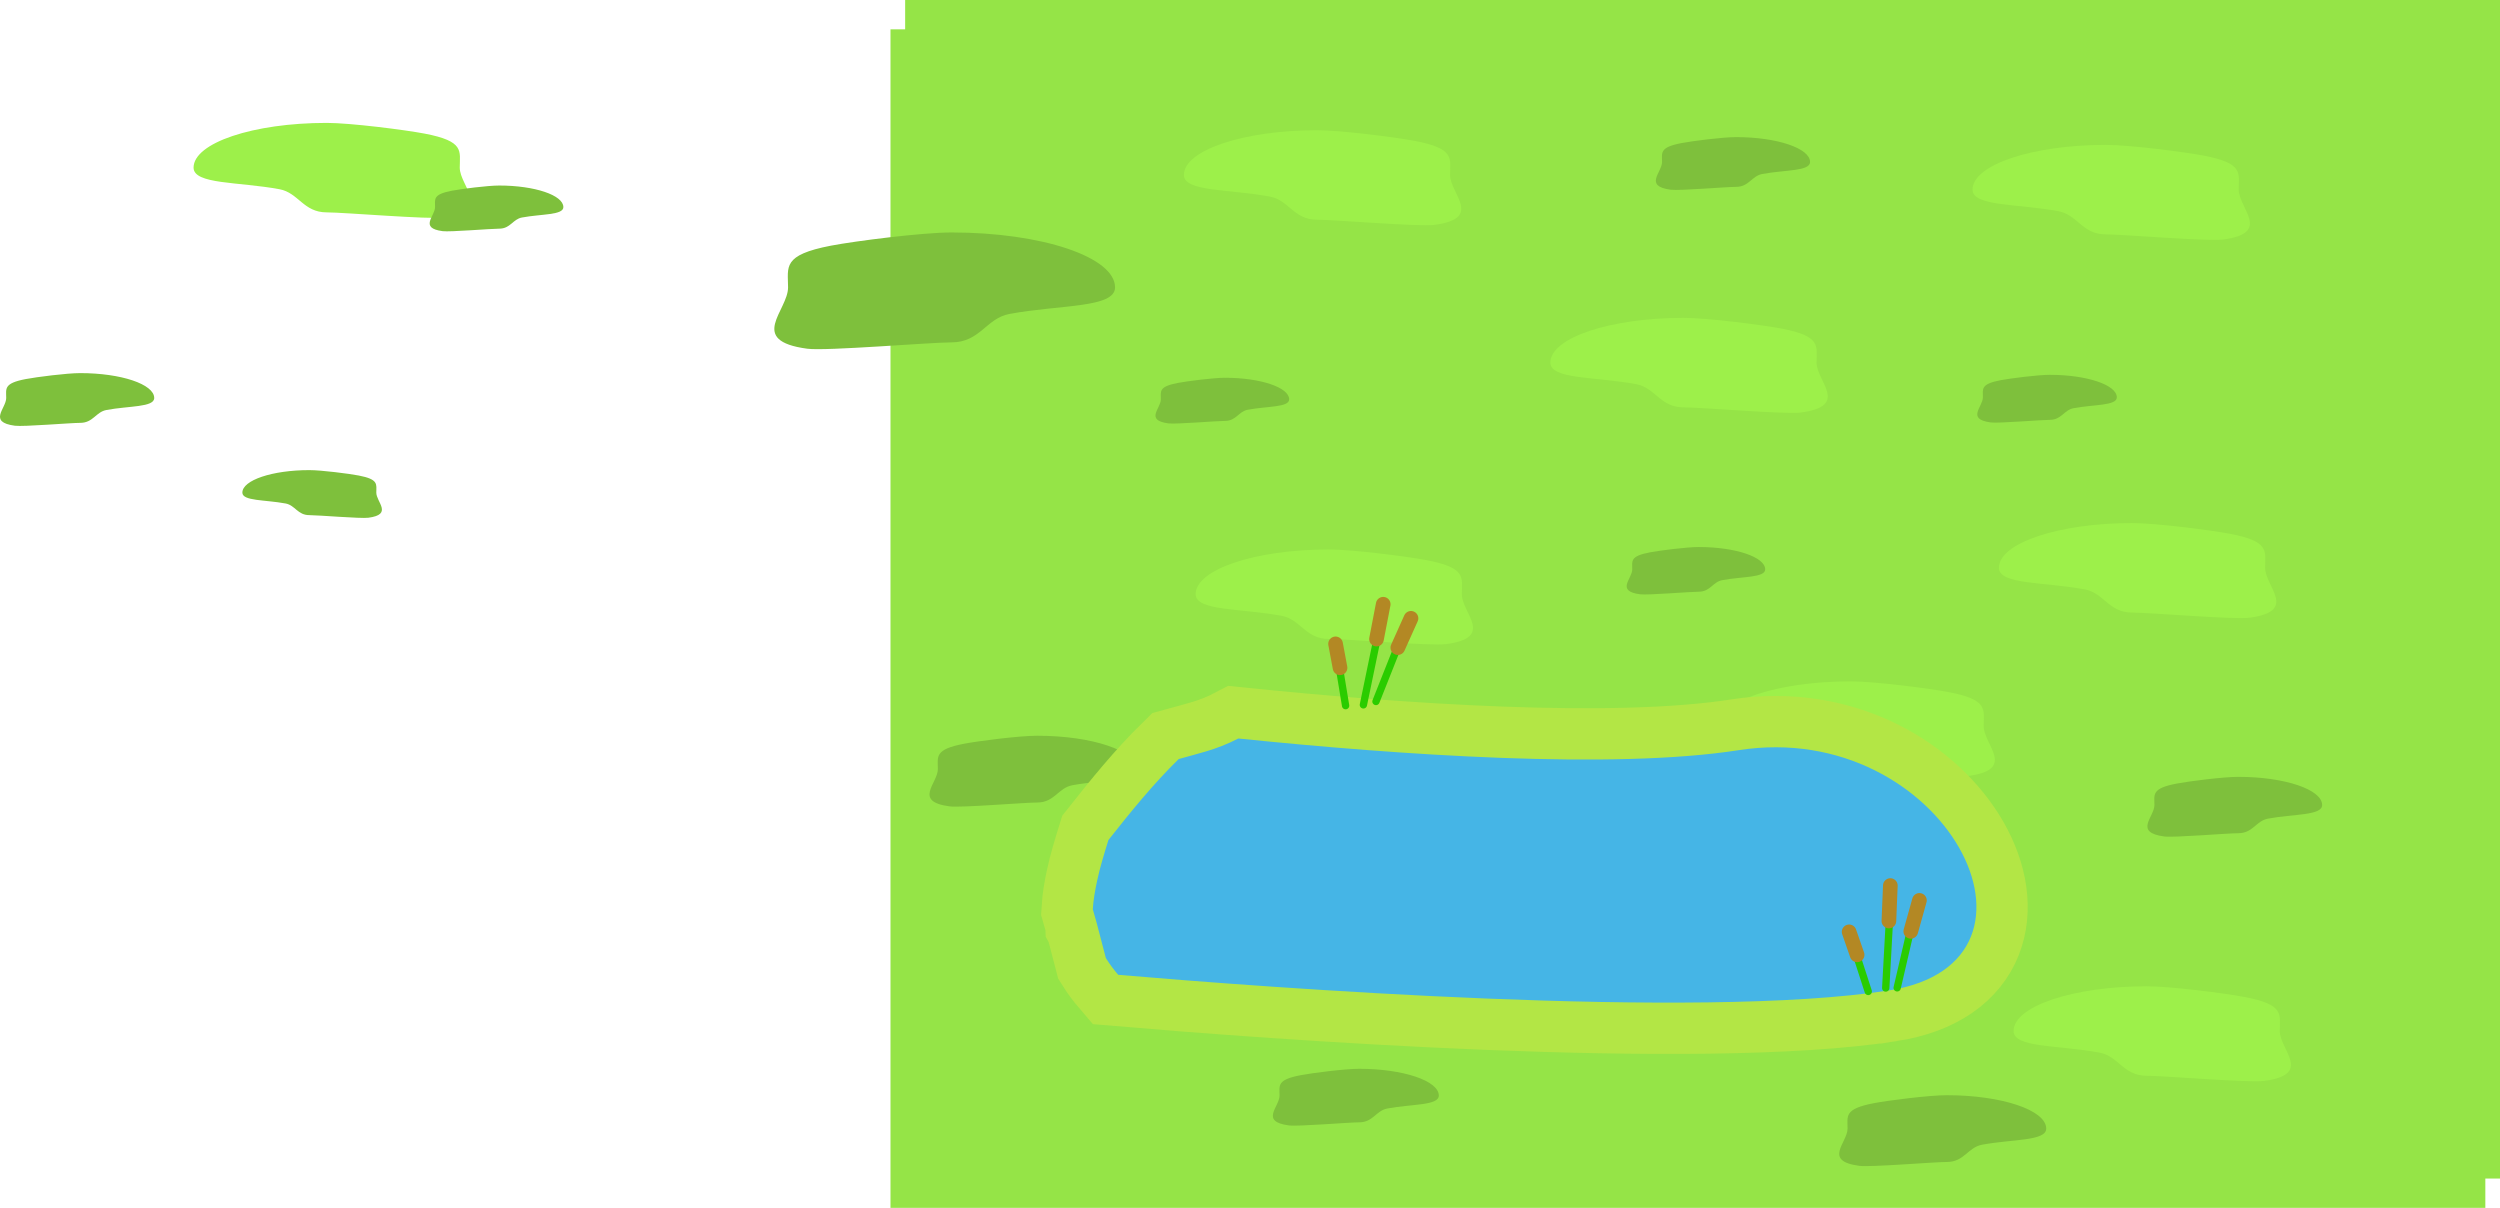 <svg version="1.1" xmlns="http://www.w3.org/2000/svg" xmlns:xlink="http://www.w3.org/1999/xlink" width="852.746" height="412" viewBox="0,0,852.746,412"><g transform="translate(340.746,21)"><g data-paper-data="{&quot;isPaintingLayer&quot;:true}" fill-rule="nonzero" stroke-linejoin="miter" stroke-miterlimit="10" stroke-dasharray="" stroke-dashoffset="0" style="mix-blend-mode: normal"><path d="M-32,381v-402h544v402z" fill="#95e447" stroke="none" stroke-width="0" stroke-linecap="butt"/><path d="M244.452,61.259c0,8.427 -20.325,15.259 -45.398,15.259c-25.072,0 -45.398,-6.832 -45.398,-15.259c0,-8.427 20.325,-15.259 45.398,-15.259c25.072,0 45.398,6.832 45.398,15.259z" fill="#9df04a" stroke="none" stroke-width="0" stroke-linecap="butt"/><path d="M480.777,129.928c0,8.427 -20.325,15.259 -45.398,15.259c-25.072,0 -45.398,-6.832 -45.398,-15.259c0,-8.427 20.325,-15.259 45.398,-15.259c25.072,0 45.398,6.832 45.398,15.259z" fill="#9df04a" stroke="none" stroke-width="0" stroke-linecap="butt"/><path d="M298.145,141.831c0,8.427 -20.325,15.259 -45.398,15.259c-25.072,0 -45.398,-6.832 -45.398,-15.259c0,-8.427 20.325,-15.259 45.398,-15.259c25.072,0 45.398,6.832 45.398,15.259z" fill="#9df04a" stroke="none" stroke-width="0" stroke-linecap="butt"/><path d="M95.06,89.361c0,8.427 -20.325,15.259 -45.398,15.259c-25.072,0 -45.398,-6.832 -45.398,-15.259c0,-8.427 20.325,-15.259 45.398,-15.259c25.072,0 45.398,6.832 45.398,15.259z" fill="#9df04a" stroke="none" stroke-width="0" stroke-linecap="butt"/><path d="M116.614,255.241c0,8.427 -20.325,15.259 -45.398,15.259c-25.072,0 -45.398,-6.832 -45.398,-15.259c0,-8.427 20.325,-15.259 45.398,-15.259c25.072,0 45.398,6.832 45.398,15.259z" fill="#9df04a" stroke="none" stroke-width="0" stroke-linecap="butt"/><path d="M264.711,309.741c0,8.427 -20.325,15.259 -45.398,15.259c-25.072,0 -45.398,-6.832 -45.398,-15.259c0,-8.427 20.325,-15.259 45.398,-15.259c25.072,0 45.398,6.832 45.398,15.259z" fill="#9df04a" stroke="none" stroke-width="0" stroke-linecap="butt"/><path d="M238.88,214.681c0,8.427 -20.325,15.259 -45.398,15.259c-25.072,0 -45.398,-6.832 -45.398,-15.259c0,-8.427 20.325,-15.259 45.398,-15.259c25.072,0 45.398,6.832 45.398,15.259z" fill="#9df04a" stroke="none" stroke-width="0" stroke-linecap="butt"/><path d="M402.404,192.102c0,8.427 -20.325,15.259 -45.398,15.259c-25.072,0 -45.398,-6.832 -45.398,-15.259c0,-8.427 20.325,-15.259 45.398,-15.259c25.072,0 45.398,6.832 45.398,15.259z" fill="#9df04a" stroke="none" stroke-width="0" stroke-linecap="butt"/><path d="M407.536,56.265c0,8.427 -20.325,15.259 -45.398,15.259c-25.072,0 -45.398,-6.832 -45.398,-15.259c0,-8.427 20.325,-15.259 45.398,-15.259c25.072,0 45.398,6.832 45.398,15.259z" fill="#9df04a" stroke="none" stroke-width="0" stroke-linecap="butt"/><path d="M446.181,291.301c0,8.427 -20.325,15.259 -45.398,15.259c-25.072,0 -45.398,-6.832 -45.398,-15.259c0,-8.427 20.325,-15.259 45.398,-15.259c25.072,0 45.398,6.832 45.398,15.259z" fill="#9df04a" stroke="none" stroke-width="0" stroke-linecap="butt"/><path d="M-37,391v-402h544v402z" fill="#95e447" stroke="none" stroke-width="0" stroke-linecap="butt"/><path d="M335.88,226.672c0,6.443 11.451,14.787 -5.35,17.025c-5.173,0.689 -34.145,-1.766 -40.048,-1.766c-7.95,0 -9.589,-6.687 -16.087,-7.894c-13.997,-2.599 -29.31,-1.61 -29.31,-7.366c0,-8.427 20.325,-15.259 45.398,-15.259c8.146,0 26.791,2.388 33.401,3.651c13.734,2.624 11.997,5.919 11.997,11.608z" fill="#9df04a" stroke="none" stroke-width="0" stroke-linecap="butt"/><path d="M431.88,172.681c0,6.443 11.451,14.787 -5.35,17.025c-5.173,0.689 -34.145,-1.766 -40.048,-1.766c-7.95,0 -9.589,-6.687 -16.087,-7.894c-13.997,-2.599 -29.31,-1.61 -29.31,-7.366c0,-8.427 20.325,-15.259 45.398,-15.259c8.146,0 26.791,2.388 33.401,3.651c13.734,2.624 11.997,5.919 11.997,11.608z" fill="#9df04a" stroke="none" stroke-width="0" stroke-linecap="butt"/><path d="M157.88,181.681c0,6.443 11.451,14.787 -5.35,17.025c-5.173,0.689 -34.145,-1.766 -40.048,-1.766c-7.95,0 -9.589,-6.687 -16.087,-7.894c-13.997,-2.599 -29.31,-1.61 -29.31,-7.366c0,-8.427 20.325,-15.259 45.398,-15.259c8.146,0 26.791,2.388 33.401,3.651c13.734,2.624 11.997,5.919 11.997,11.608z" fill="#9df04a" stroke="none" stroke-width="0" stroke-linecap="butt"/><path d="M278.88,102.681c0,6.443 11.451,14.787 -5.35,17.025c-5.173,0.689 -34.145,-1.766 -40.048,-1.766c-7.95,0 -9.589,-6.687 -16.087,-7.894c-13.997,-2.599 -29.31,-1.61 -29.31,-7.366c0,-8.427 20.325,-15.259 45.398,-15.259c8.146,0 26.791,2.388 33.401,3.651c13.734,2.624 11.997,5.919 11.997,11.608z" fill="#9df04a" stroke="none" stroke-width="0" stroke-linecap="butt"/><path d="M422.88,43.681c0,6.443 11.451,14.787 -5.35,17.025c-5.173,0.689 -34.145,-1.766 -40.048,-1.766c-7.95,0 -9.589,-6.687 -16.087,-7.894c-13.997,-2.599 -29.31,-1.61 -29.31,-7.366c0,-8.427 20.325,-15.259 45.398,-15.259c8.146,0 26.791,2.388 33.401,3.651c13.734,2.624 11.997,5.919 11.997,11.608z" fill="#9df04a" stroke="none" stroke-width="0" stroke-linecap="butt"/><path d="M153.88,38.681c0,6.443 11.451,14.787 -5.35,17.025c-5.173,0.689 -34.145,-1.766 -40.048,-1.766c-7.95,0 -9.589,-6.687 -16.087,-7.894c-13.997,-2.599 -29.31,-1.61 -29.31,-7.366c0,-8.427 20.325,-15.259 45.398,-15.259c8.146,0 26.791,2.388 33.401,3.651c13.734,2.624 11.997,5.919 11.997,11.608z" fill="#9df04a" stroke="none" stroke-width="0" stroke-linecap="butt"/><path d="M120.88,293.681c0,6.443 11.451,14.787 -5.35,17.025c-5.173,0.689 -34.145,-1.766 -40.048,-1.766c-7.95,0 -9.589,-6.687 -16.087,-7.894c-13.997,-2.599 -29.31,-1.61 -29.31,-7.366c0,-8.427 20.325,-15.259 45.398,-15.259c8.146,0 26.791,2.388 33.401,3.651c13.734,2.624 11.997,5.919 11.997,11.608z" fill="#9df04a" stroke="none" stroke-width="0" stroke-linecap="butt"/><path d="M436.88,330.681c0,6.443 11.451,14.787 -5.35,17.025c-5.173,0.689 -34.145,-1.766 -40.048,-1.766c-7.95,0 -9.589,-6.687 -16.087,-7.894c-13.997,-2.599 -29.31,-1.61 -29.31,-7.366c0,-8.427 20.325,-15.259 45.398,-15.259c8.146,0 26.791,2.388 33.401,3.651c13.734,2.624 11.997,5.919 11.997,11.608z" fill="#9df04a" stroke="none" stroke-width="0" stroke-linecap="butt"/><path d="M272.88,316.681c0,6.443 11.451,14.787 -5.35,17.025c-5.173,0.689 -34.145,-1.766 -40.048,-1.766c-7.95,0 -9.589,-6.687 -16.087,-7.894c-13.997,-2.599 -29.31,-1.61 -29.31,-7.366c0,-8.427 20.325,-15.259 45.398,-15.259c8.146,0 26.791,2.388 33.401,3.651c13.734,2.624 11.997,5.919 11.997,11.608z" fill="#9df04a" stroke="none" stroke-width="0" stroke-linecap="butt"/><path d="M222.001,167.412c3.301,-0.631 12.613,-1.823 16.682,-1.823c12.522,0 22.674,3.412 22.674,7.621c0,2.874 -7.648,2.381 -14.639,3.679c-3.246,0.603 -4.064,3.942 -8.035,3.942c-2.948,0 -17.418,1.226 -20.002,0.882c-8.391,-1.117 -2.672,-5.285 -2.672,-8.503c0,-2.841 -0.867,-4.487 5.992,-5.798z" data-paper-data="{&quot;index&quot;:null}" fill="#7ec03c" stroke="none" stroke-width="0" stroke-linecap="butt"/><path d="M341.648,108.69c3.326,-0.635 12.708,-1.837 16.807,-1.837c12.616,0 22.844,3.438 22.844,7.678c0,2.896 -7.705,2.398 -14.749,3.706c-3.27,0.607 -4.095,3.972 -8.095,3.972c-2.97,0 -17.549,1.235 -20.152,0.889c-8.454,-1.126 -2.692,-5.325 -2.692,-8.567c0,-2.863 -0.874,-4.521 6.037,-5.841z" data-paper-data="{&quot;index&quot;:null}" fill="#7ec03c" stroke="none" stroke-width="0" stroke-linecap="butt"/><path d="M137.376,240.683c4.094,-0.782 15.645,-2.261 20.691,-2.261c15.532,0 28.123,4.232 28.123,9.453c0,3.565 -9.486,2.953 -18.157,4.563c-4.026,0.748 -5.041,4.89 -9.966,4.89c-3.656,0 -21.604,1.521 -24.808,1.094c-10.408,-1.386 -3.314,-6.555 -3.314,-10.546c0,-3.524 -1.076,-5.566 7.432,-7.191z" data-paper-data="{&quot;index&quot;:null}" fill="#7ec03c" stroke="none" stroke-width="0" stroke-linecap="butt"/><path d="M232.847,27.798c3.675,-0.702 14.043,-2.03 18.573,-2.03c13.942,0 25.243,3.799 25.243,8.485c0,3.2 -8.515,2.65 -16.298,4.096c-3.614,0.671 -4.525,4.389 -8.945,4.389c-3.282,0 -19.392,1.365 -22.269,0.982c-9.342,-1.244 -2.975,-5.884 -2.975,-9.467c0,-3.164 -0.966,-4.996 6.671,-6.455z" data-paper-data="{&quot;index&quot;:null}" fill="#7ec03c" stroke="none" stroke-width="0" stroke-linecap="butt"/><path d="M61.005,109.615c3.186,-0.609 12.174,-1.76 16.101,-1.76c12.086,0 21.884,3.293 21.884,7.356c0,2.774 -7.382,2.298 -14.129,3.551c-3.133,0.582 -3.923,3.805 -7.755,3.805c-2.845,0 -16.812,1.183 -19.305,0.851c-8.099,-1.079 -2.579,-5.101 -2.579,-8.207c0,-2.743 -0.837,-4.331 5.783,-5.596z" data-paper-data="{&quot;index&quot;:null}" fill="#7ec03c" stroke="none" stroke-width="0" stroke-linecap="butt"/><path d="M401.686,246.282c4.164,-0.796 15.911,-2.3 21.044,-2.3c15.797,0 28.602,4.304 28.602,9.614c0,3.626 -9.648,3.003 -18.467,4.641c-4.094,0.76 -5.127,4.973 -10.136,4.973c-3.719,0 -21.973,1.547 -25.232,1.113c-10.585,-1.41 -3.371,-6.667 -3.371,-10.726c0,-3.584 -1.094,-5.661 7.559,-7.314z" data-paper-data="{&quot;index&quot;:null}" fill="#7ec03c" stroke="none" stroke-width="0" stroke-linecap="butt"/><path d="M282.898,275.531c3.675,-0.702 14.043,-2.03 18.573,-2.03c13.942,0 25.243,3.799 25.243,8.485c0,3.2 -8.515,2.65 -16.298,4.096c-3.614,0.671 -4.525,4.389 -8.945,4.389c-3.282,0 -19.392,1.365 -22.269,0.982c-9.342,-1.244 -2.975,-5.884 -2.975,-9.467c0,-3.164 -0.966,-4.996 6.671,-6.455z" data-paper-data="{&quot;index&quot;:null}" fill="#7ec03c" stroke="none" stroke-width="0" stroke-linecap="butt"/><path d="M-11.89,232.682c4.933,-0.942 18.848,-2.724 24.927,-2.724c18.712,0 33.881,5.099 33.881,11.388c0,4.295 -11.428,3.557 -21.875,5.497c-4.85,0.901 -6.073,5.891 -12.006,5.891c-4.405,0 -26.028,1.832 -29.888,1.318c-12.539,-1.67 -3.993,-7.897 -3.993,-12.706c0,-4.246 -1.296,-6.705 8.953,-8.664z" data-paper-data="{&quot;index&quot;:null}" fill="#7ec03c" stroke="none" stroke-width="0" stroke-linecap="butt"/><path d="M102.882,345.749c3.955,-0.756 15.111,-2.184 19.985,-2.184c15.002,0 27.163,4.088 27.163,9.13c0,3.444 -9.162,2.852 -17.537,4.407c-3.888,0.722 -4.869,4.723 -9.626,4.723c-3.532,0 -20.867,1.469 -23.962,1.057c-10.053,-1.339 -3.201,-6.331 -3.201,-10.187c0,-3.404 -1.039,-5.376 7.178,-6.946z" data-paper-data="{&quot;index&quot;:null}" fill="#7ec03c" stroke="none" stroke-width="0" stroke-linecap="butt"/><path d="M298.41,355.295c4.933,-0.942 18.848,-2.724 24.927,-2.724c18.712,0 33.881,5.099 33.881,11.388c0,4.295 -11.428,3.557 -21.875,5.497c-4.85,0.901 -6.073,5.891 -12.006,5.891c-4.405,0 -26.028,1.832 -29.888,1.318c-12.539,-1.67 -3.993,-7.897 -3.993,-12.706c0,-4.246 -1.296,-6.705 8.953,-8.664z" data-paper-data="{&quot;index&quot;:null}" fill="#7ec03c" stroke="none" stroke-width="0" stroke-linecap="butt"/><path d="M-183.924,36.179c0,6.443 11.451,14.787 -5.35,17.025c-5.173,0.689 -34.145,-1.766 -40.048,-1.766c-7.95,0 -9.589,-6.687 -16.087,-7.894c-13.997,-2.599 -29.31,-1.61 -29.31,-7.366c0,-8.427 20.325,-15.259 45.398,-15.259c8.146,0 26.791,2.388 33.401,3.651c13.734,2.624 11.997,5.919 11.997,11.608z" fill="#9df04a" stroke="none" stroke-width="0" stroke-linecap="butt"/><path d="M-218.428,141.191c6.911,1.32 6.037,2.979 6.037,5.841c0,3.242 5.762,7.441 -2.692,8.567c-2.603,0.347 -17.182,-0.889 -20.152,-0.889c-4,0 -4.825,-3.365 -8.095,-3.972c-7.043,-1.308 -14.749,-0.81 -14.749,-3.706c0,-4.241 10.228,-7.678 22.844,-7.678c4.099,0 13.481,1.202 16.807,1.837z" data-paper-data="{&quot;index&quot;:null}" fill="#7ec03c" stroke="none" stroke-width="0" stroke-linecap="butt"/><path d="M-331.957,108.297c3.675,-0.702 14.043,-2.03 18.573,-2.03c13.942,0 25.243,3.799 25.243,8.485c0,3.2 -8.515,2.65 -16.298,4.096c-3.614,0.671 -4.525,4.389 -8.945,4.389c-3.282,0 -19.392,1.365 -22.269,0.982c-9.342,-1.244 -2.975,-5.884 -2.975,-9.467c0,-3.164 -0.966,-4.996 6.671,-6.455z" data-paper-data="{&quot;index&quot;:null}" fill="#7ec03c" stroke="none" stroke-width="0" stroke-linecap="butt"/><path d="M-186.568,44.045c3.186,-0.609 12.174,-1.76 16.101,-1.76c12.086,0 21.884,3.293 21.884,7.356c0,2.774 -7.382,2.298 -14.129,3.551c-3.133,0.582 -3.923,3.805 -7.755,3.805c-2.845,0 -16.812,1.183 -19.305,0.851c-8.099,-1.079 -2.579,-5.101 -2.579,-8.207c0,-2.743 -0.837,-4.331 5.783,-5.596z" data-paper-data="{&quot;index&quot;:null}" fill="#7ec03c" stroke="none" stroke-width="0" stroke-linecap="butt"/><path d="M-57.203,62.776c8.12,-1.551 31.024,-4.485 41.032,-4.485c30.801,0 55.769,8.393 55.769,18.745c0,7.07 -18.811,5.855 -36.007,9.048c-7.983,1.482 -9.997,9.697 -19.763,9.697c-7.251,0 -42.843,3.016 -49.197,2.169c-20.64,-2.749 -6.572,-12.999 -6.572,-20.915c0,-6.989 -2.133,-11.037 14.738,-14.261z" data-paper-data="{&quot;index&quot;:null}" fill="#7ec03c" stroke="none" stroke-width="0" stroke-linecap="butt"/><path d="M318.914,269.12c0.058,5.559 10.013,12.654 -4.462,14.736c-4.457,0.641 -29.474,-1.216 -34.566,-1.162c-6.858,0.072 -8.333,-5.682 -13.95,-6.665c-12.099,-2.116 -25.301,-1.125 -25.353,-6.09c-0.076,-7.27 17.397,-13.347 39.028,-13.574c7.028,-0.073 23.135,1.818 28.848,2.848c11.872,2.14 10.403,4.998 10.455,9.907z" fill="#9df04a" stroke="none" stroke-width="0" stroke-linecap="butt"/><path d="M164.945,231.911c0.058,5.559 10.013,12.654 -4.462,14.736c-4.457,0.641 -29.474,-1.216 -34.566,-1.162c-6.858,0.072 -8.333,-5.682 -13.95,-6.665c-12.099,-2.116 -25.301,-1.125 -25.353,-6.09c-0.076,-7.27 17.397,-13.347 39.028,-13.574c7.028,-0.073 23.135,1.818 28.848,2.848c11.872,2.14 10.403,4.998 10.455,9.907z" fill="#9df04a" stroke="none" stroke-width="0" stroke-linecap="butt"/><path d="M147.789,282.998c3.525,-0.712 13.476,-2.092 17.83,-2.138c13.399,-0.14 24.3,3.397 24.347,7.901c0.032,3.076 -8.157,2.633 -15.623,4.1c-3.466,0.681 -4.305,4.264 -8.553,4.308c-3.154,0.033 -18.624,1.507 -21.393,1.167c-8.991,-1.102 -2.918,-5.625 -2.954,-9.069c-0.032,-3.04 -0.978,-4.792 6.347,-6.271z" data-paper-data="{&quot;index&quot;:null}" fill="#7ec03c" stroke="none" stroke-width="0" stroke-linecap="butt"/><path d="M273.646,311.75c3.164,-0.639 12.097,-1.878 16.004,-1.919c12.028,-0.126 21.812,3.05 21.854,7.092c0.029,2.761 -7.322,2.363 -14.024,3.68c-3.111,0.611 -3.864,3.827 -7.678,3.867c-2.831,0.03 -16.718,1.352 -19.203,1.048c-8.071,-0.989 -2.619,-5.049 -2.652,-8.14c-0.029,-2.729 -0.878,-4.301 5.697,-5.629z" data-paper-data="{&quot;index&quot;:null}" fill="#7ec03c" stroke="none" stroke-width="0" stroke-linecap="butt"/><path d="M40.423,274.866c16.143,-0.169 29.276,4.093 29.332,9.519c0.039,3.706 -9.827,3.172 -18.822,4.94c-4.176,0.821 -5.186,5.137 -10.305,5.191c-1.189,0.012 -3.831,0.195 -7.003,0.427l-0.284,-1.087l-0.045,-0.083l-0.003,-0.094l-1.286,-4.529c0.191,-3.239 0.786,-6.486 1.443,-9.596c0.303,-1.432 0.648,-2.861 1.023,-4.289c2.317,-0.23 4.421,-0.382 5.95,-0.398z" data-paper-data="{&quot;index&quot;:null}" fill="#7ec03c" stroke="none" stroke-width="0" stroke-linecap="butt"/><path d="M303.541,316.833c-65.291,10.182 -212.153,-0.979 -262.873,-5.324c-1.527,-1.781 -2.937,-3.675 -4.207,-5.708l-3.119,-11.945l-0.045,-0.083l-0.003,-0.094l-1.286,-4.529c0.191,-3.239 0.786,-6.486 1.443,-9.596c0.991,-4.689 2.441,-9.35 3.886,-14.023c7.55,-9.56 15.262,-19.095 23.972,-27.621c3.145,-0.856 6.466,-1.775 9.513,-2.664c2.902,-0.846 7.224,-2.445 10.82,-4.347c54.75,5.612 127.657,10.692 170.7,3.98c70.132,-10.937 113.188,72.287 51.201,81.954z" data-paper-data="{&quot;index&quot;:null}" fill="#45b5e6" stroke="#b3e645" stroke-width="35" stroke-linecap="butt"/><path d="M303.541,316.833c-65.291,10.182 -212.153,-0.979 -262.873,-5.324c-1.527,-1.781 -2.937,-3.675 -4.207,-5.708l-3.119,-11.945l-0.045,-0.083l-0.003,-0.094l-1.286,-4.529c0.191,-3.239 0.786,-6.486 1.443,-9.596c0.991,-4.689 2.441,-9.35 3.886,-14.023c7.55,-9.56 15.262,-19.095 23.972,-27.621c3.145,-0.856 6.466,-1.775 9.513,-2.664c2.902,-0.846 7.224,-2.445 10.82,-4.347c54.75,5.612 127.657,10.692 170.7,3.98c70.132,-10.937 113.188,72.287 51.201,81.954z" data-paper-data="{&quot;index&quot;:null}" fill="#45b5e6" stroke="none" stroke-width="0" stroke-linecap="butt"/><g data-paper-data="{&quot;index&quot;:null}" fill="none" stroke-linecap="round"><path d="M306.376,315.952l5.12,-22.047" stroke="#2acc00" stroke-width="2.5"/><path d="M302.471,316.016l1.194,-21.769" stroke="#2acc00" stroke-width="2.5"/><path d="M296.51,317.185l-3.688,-11.398" stroke="#2acc00" stroke-width="2.5"/><path d="M311.017,296.676l2.949,-10.554" stroke="#b38824" stroke-width="5"/><path d="M303.551,293.153l0.494,-12.086" stroke="#b38824" stroke-width="5"/><path d="M292.71,304.693l-2.724,-7.841" stroke="#b38824" stroke-width="5"/></g><g fill="none" stroke-linecap="round"><path d="M128.593,218.275l8.346,-21.039" stroke="#2acc00" stroke-width="2.5"/><path d="M124.304,219.43l4.422,-21.349" stroke="#2acc00" stroke-width="2.5"/><path d="M118.236,219.699l-1.949,-11.82" stroke="#2acc00" stroke-width="2.5"/><path d="M136.052,199.904l4.487,-9.997" stroke="#b38824" stroke-width="5"/><path d="M131.065,185.106l-2.288,11.878" stroke="#b38824" stroke-width="5"/><path d="M114.812,198.621l1.526,8.159" stroke="#b38824" stroke-width="5"/></g></g></g></svg>